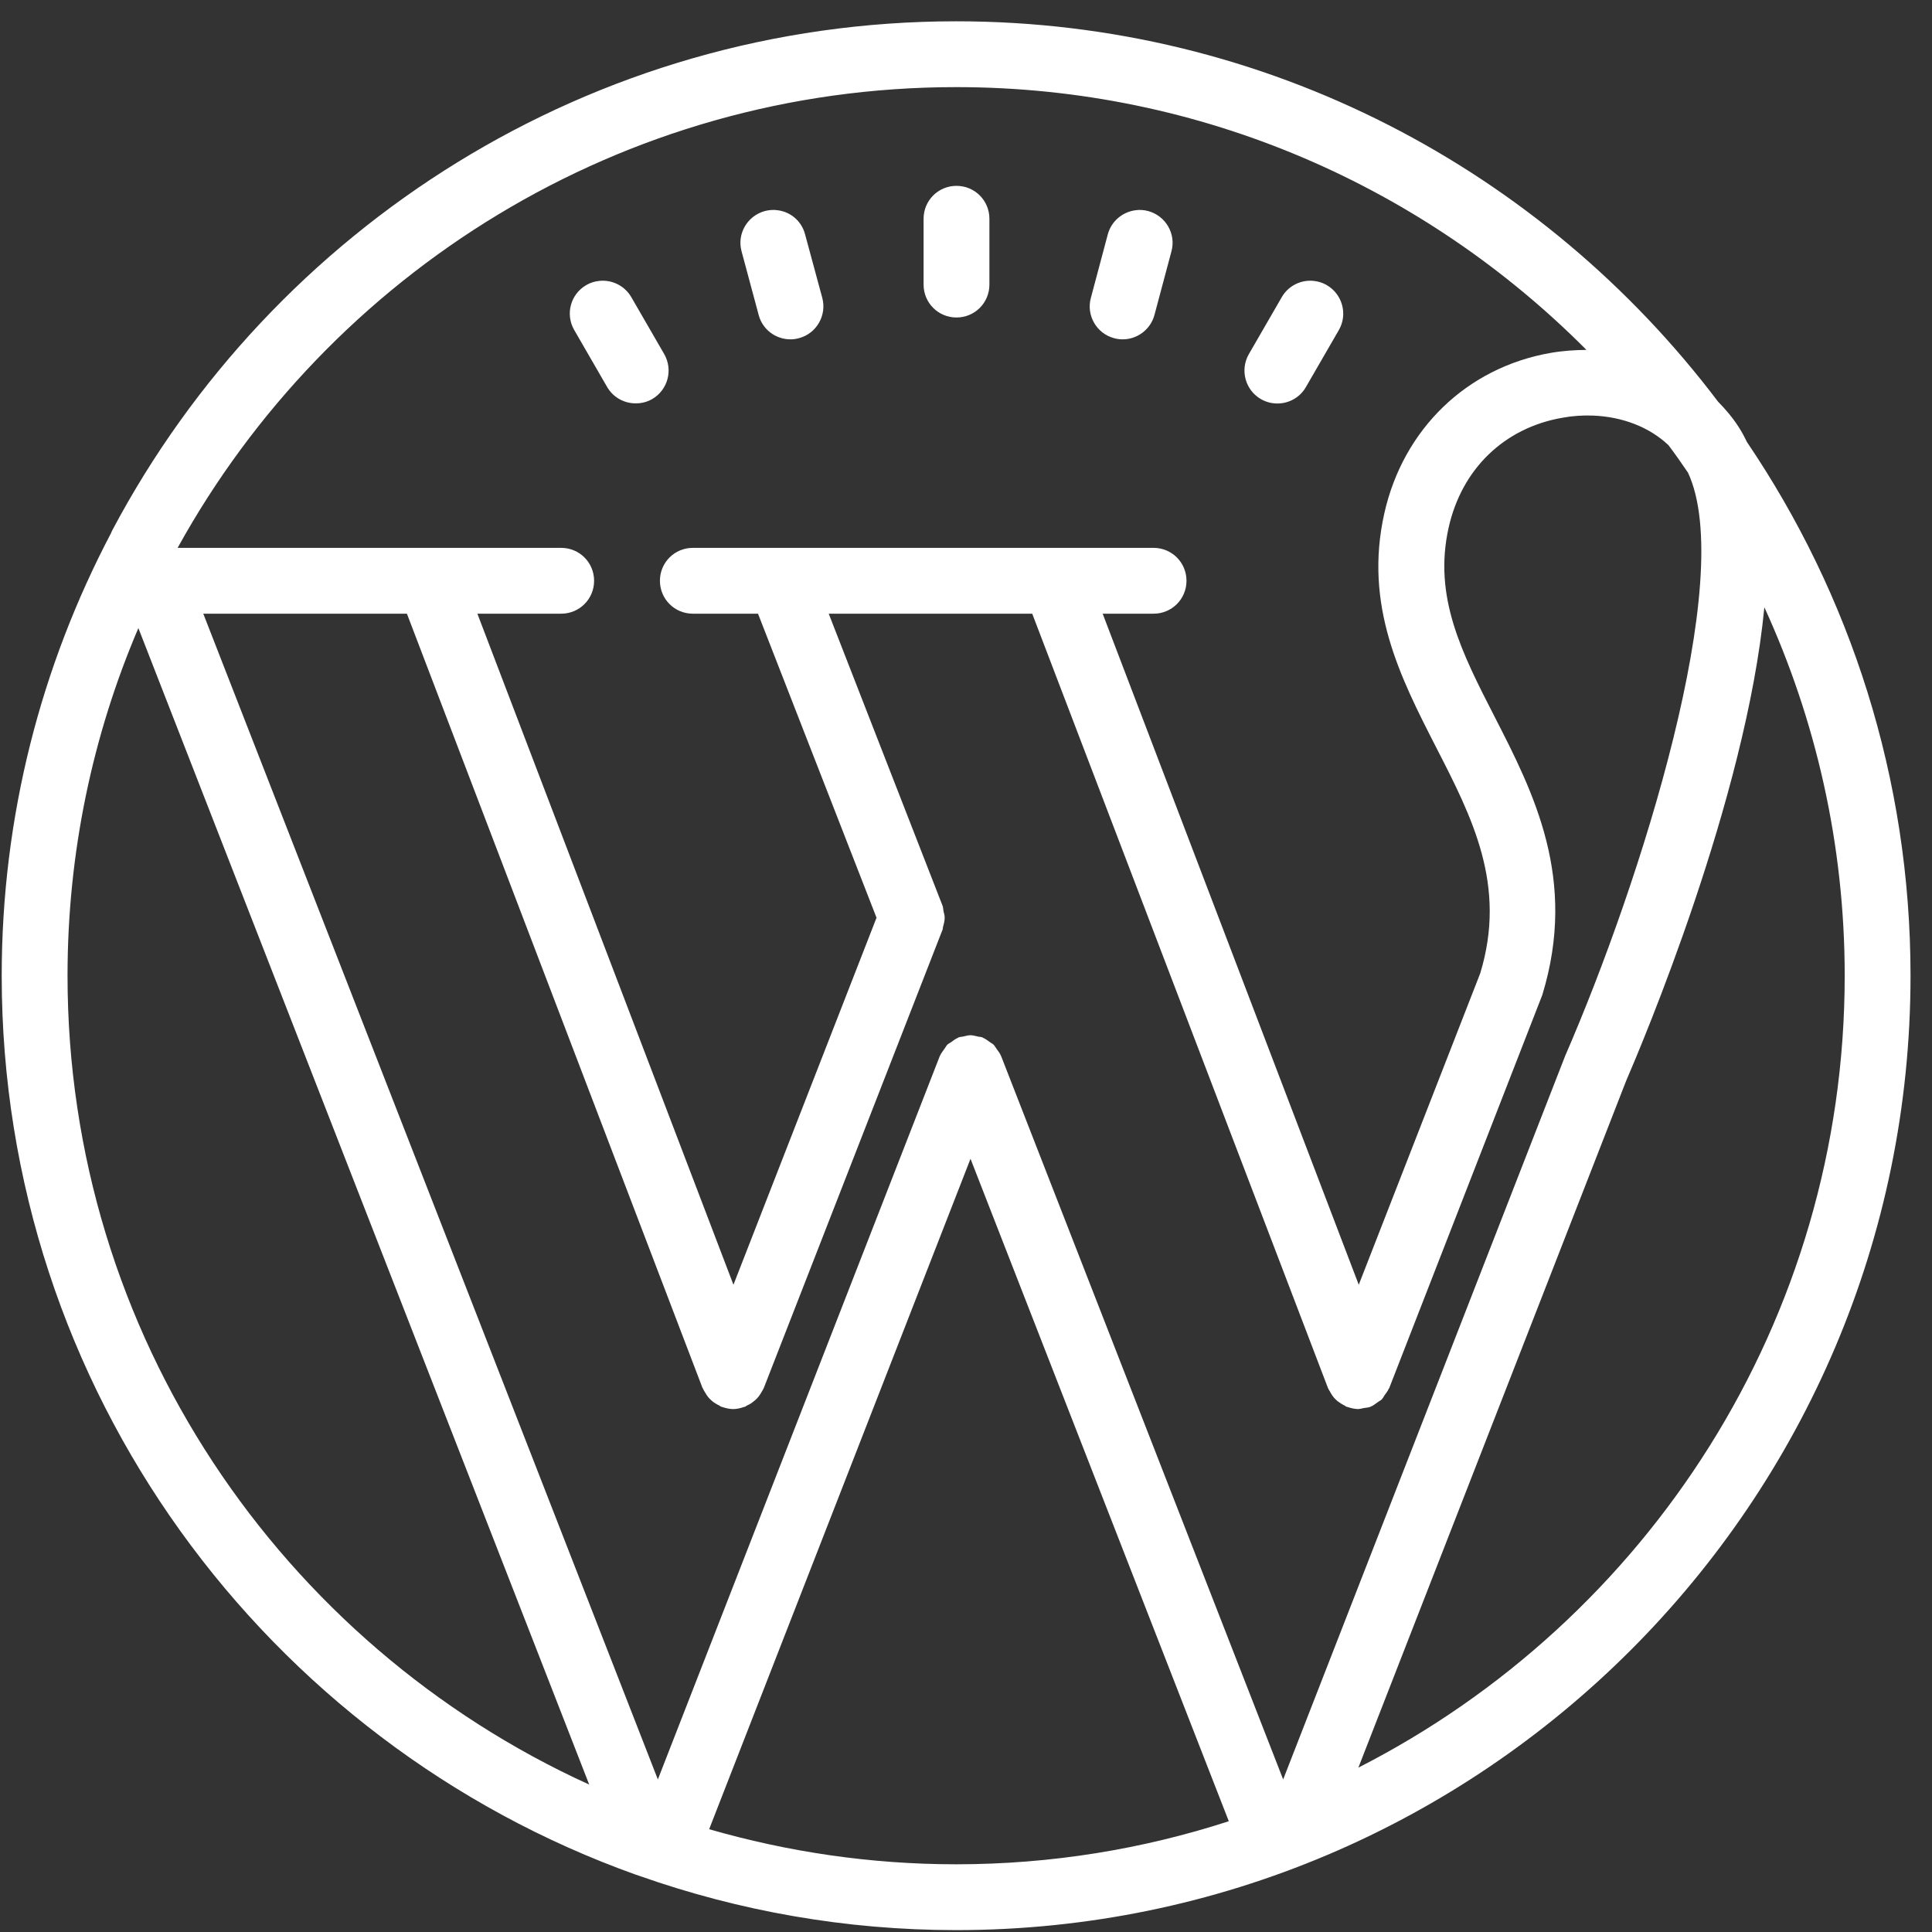 <svg width="87" height="87" viewBox="0 0 87 87" fill="none" xmlns="http://www.w3.org/2000/svg">
<rect x="0" y="0" width="87" height="87" fill="#333333" stroke="none"/>
<path d="M43.055 0.959C26.608 0.959 12.292 10.25 5.067 23.86C5.044 23.907 5.015 23.959 4.998 24.011C1.86 29.974 0.077 36.747 0.077 43.937C0.077 62.578 12.008 78.48 28.634 84.42C28.692 84.443 28.75 84.46 28.808 84.478C33.272 86.052 38.065 86.915 43.055 86.915C66.75 86.915 86.033 67.632 86.033 43.937C86.033 35.039 83.312 26.767 78.664 19.901C78.554 19.669 78.438 19.455 78.305 19.247C78.038 18.824 77.714 18.442 77.367 18.089C69.511 7.692 57.059 0.959 43.055 0.959ZM43.055 3.923C54.141 3.923 64.179 8.456 71.439 15.756C70.912 15.762 70.379 15.796 69.841 15.889C66.061 16.543 63.189 19.316 62.338 23.114C61.406 27.27 63.062 30.506 64.66 33.632C66.304 36.834 67.861 39.867 66.657 43.827L61.186 57.854L49.654 27.635H51.947C52.769 27.635 53.429 26.975 53.429 26.153C53.429 25.331 52.769 24.671 51.947 24.671H31.199C30.377 24.671 29.717 25.331 29.717 26.153C29.717 26.975 30.377 27.635 31.199 27.635H34.134L39.471 41.326L33.028 57.854L21.497 27.635H25.271C26.093 27.635 26.753 26.975 26.753 26.153C26.753 25.331 26.093 24.671 25.271 24.671H8.002V24.665C14.822 12.311 27.974 3.923 43.055 3.923ZM43.072 8.369C42.25 8.369 41.59 9.029 41.59 9.851V12.815C41.59 13.637 42.25 14.297 43.072 14.297C43.894 14.297 44.554 13.637 44.554 12.815V9.851C44.554 9.029 43.894 8.369 43.072 8.369ZM35.031 9.469C34.84 9.44 34.638 9.451 34.441 9.504C33.654 9.718 33.179 10.528 33.393 11.316L34.163 14.181C34.337 14.847 34.939 15.281 35.593 15.281C35.72 15.281 35.848 15.264 35.975 15.229C36.768 15.021 37.237 14.204 37.029 13.417L36.253 10.551C36.096 9.955 35.604 9.544 35.031 9.469ZM51.119 9.469C50.546 9.55 50.048 9.955 49.886 10.551L49.122 13.417C48.908 14.204 49.382 15.021 50.17 15.229C50.297 15.264 50.425 15.281 50.558 15.281C51.206 15.281 51.808 14.847 51.987 14.181L52.752 11.316C52.966 10.528 52.491 9.718 51.704 9.504C51.507 9.451 51.31 9.44 51.119 9.469ZM26.956 12.653C26.765 12.676 26.573 12.734 26.4 12.838C25.688 13.249 25.45 14.152 25.856 14.858L27.338 17.423C27.616 17.904 28.113 18.164 28.629 18.164C28.878 18.164 29.132 18.106 29.364 17.973C30.076 17.562 30.319 16.653 29.908 15.941L28.426 13.377C28.119 12.85 27.529 12.578 26.956 12.653ZM59.189 12.653C58.616 12.578 58.026 12.85 57.719 13.382L56.237 15.947C55.831 16.653 56.069 17.562 56.781 17.973C57.012 18.106 57.267 18.17 57.522 18.17C58.037 18.17 58.535 17.904 58.807 17.429L60.289 14.864C60.7 14.152 60.451 13.249 59.745 12.838C59.565 12.734 59.38 12.676 59.189 12.653ZM71.728 18.714C73.066 18.766 74.275 19.235 75.132 20.046C75.439 20.451 75.728 20.867 76.012 21.284C78.218 26.014 73.888 39.711 70.478 47.555L57.782 80.13L45.081 47.555C45.075 47.549 45.07 47.544 45.07 47.532C45.023 47.422 44.942 47.324 44.873 47.225C44.832 47.173 44.797 47.098 44.745 47.046C44.693 46.994 44.612 46.959 44.549 46.907C44.456 46.843 44.369 46.774 44.265 46.733C44.259 46.727 44.253 46.716 44.242 46.716C44.172 46.687 44.097 46.693 44.028 46.675C43.918 46.652 43.813 46.617 43.703 46.617C43.593 46.617 43.483 46.652 43.379 46.675C43.304 46.693 43.234 46.687 43.165 46.716C43.153 46.716 43.148 46.727 43.142 46.733C43.032 46.774 42.939 46.849 42.847 46.918C42.783 46.965 42.708 46.994 42.656 47.046C42.603 47.104 42.575 47.173 42.528 47.231C42.459 47.329 42.383 47.422 42.337 47.526C42.331 47.538 42.326 47.544 42.32 47.555L29.624 80.13L9.154 27.635H18.324L31.633 62.497C31.639 62.508 31.651 62.52 31.656 62.532C31.674 62.578 31.697 62.612 31.72 62.653C31.784 62.769 31.853 62.873 31.94 62.971C31.98 63.012 32.021 63.047 32.062 63.087C32.16 63.168 32.276 63.238 32.397 63.296C32.426 63.313 32.444 63.336 32.478 63.348C32.496 63.353 32.507 63.348 32.525 63.359C32.681 63.411 32.849 63.452 33.017 63.452C33.185 63.452 33.347 63.411 33.497 63.359C33.515 63.353 33.526 63.359 33.544 63.348C33.578 63.336 33.601 63.313 33.63 63.296C33.752 63.243 33.862 63.174 33.96 63.087C34.007 63.053 34.047 63.018 34.088 62.971C34.175 62.885 34.244 62.775 34.308 62.659C34.331 62.618 34.36 62.584 34.377 62.537C34.383 62.526 34.389 62.514 34.395 62.502L42.412 41.946C42.418 41.928 42.424 41.917 42.43 41.899L42.447 41.864C42.459 41.824 42.453 41.778 42.465 41.737C42.505 41.598 42.54 41.465 42.54 41.32C42.54 41.222 42.511 41.129 42.488 41.031C42.47 40.95 42.476 40.875 42.447 40.794L37.318 27.635H46.482L59.797 62.497C59.803 62.508 59.809 62.52 59.814 62.532C59.832 62.578 59.861 62.612 59.884 62.653C59.942 62.769 60.011 62.873 60.098 62.971C60.139 63.012 60.179 63.047 60.22 63.087C60.324 63.168 60.434 63.238 60.555 63.296C60.584 63.313 60.602 63.336 60.636 63.348C60.654 63.353 60.665 63.353 60.683 63.359C60.839 63.411 61.007 63.452 61.181 63.452C61.186 63.452 61.186 63.446 61.192 63.446C61.267 63.446 61.343 63.417 61.418 63.406C61.511 63.388 61.609 63.388 61.702 63.353C61.719 63.348 61.719 63.342 61.736 63.336C61.84 63.296 61.927 63.22 62.02 63.157C62.084 63.105 62.165 63.07 62.223 63.018C62.275 62.96 62.309 62.89 62.35 62.827C62.419 62.728 62.495 62.642 62.535 62.537C62.541 62.526 62.553 62.52 62.558 62.508L69.453 44.8C71.045 39.584 69.059 35.699 67.305 32.278C65.818 29.378 64.538 26.871 65.233 23.762C65.823 21.116 67.74 19.264 70.356 18.812C70.819 18.726 71.282 18.697 71.728 18.714ZM79.451 27.346C81.766 32.405 83.069 38.02 83.069 43.937C83.069 59.481 74.154 72.975 61.169 79.598L73.222 48.684C73.934 47.034 78.623 35.971 79.451 27.346ZM6.231 28.283L26.533 80.362C12.691 74.063 3.041 60.112 3.041 43.937C3.041 38.385 4.176 33.094 6.231 28.283ZM43.703 52.181L55.334 82.012C51.461 83.268 47.339 83.951 43.055 83.951C39.194 83.951 35.465 83.389 31.934 82.371L43.703 52.181Z" fill="white"/>
</svg>
